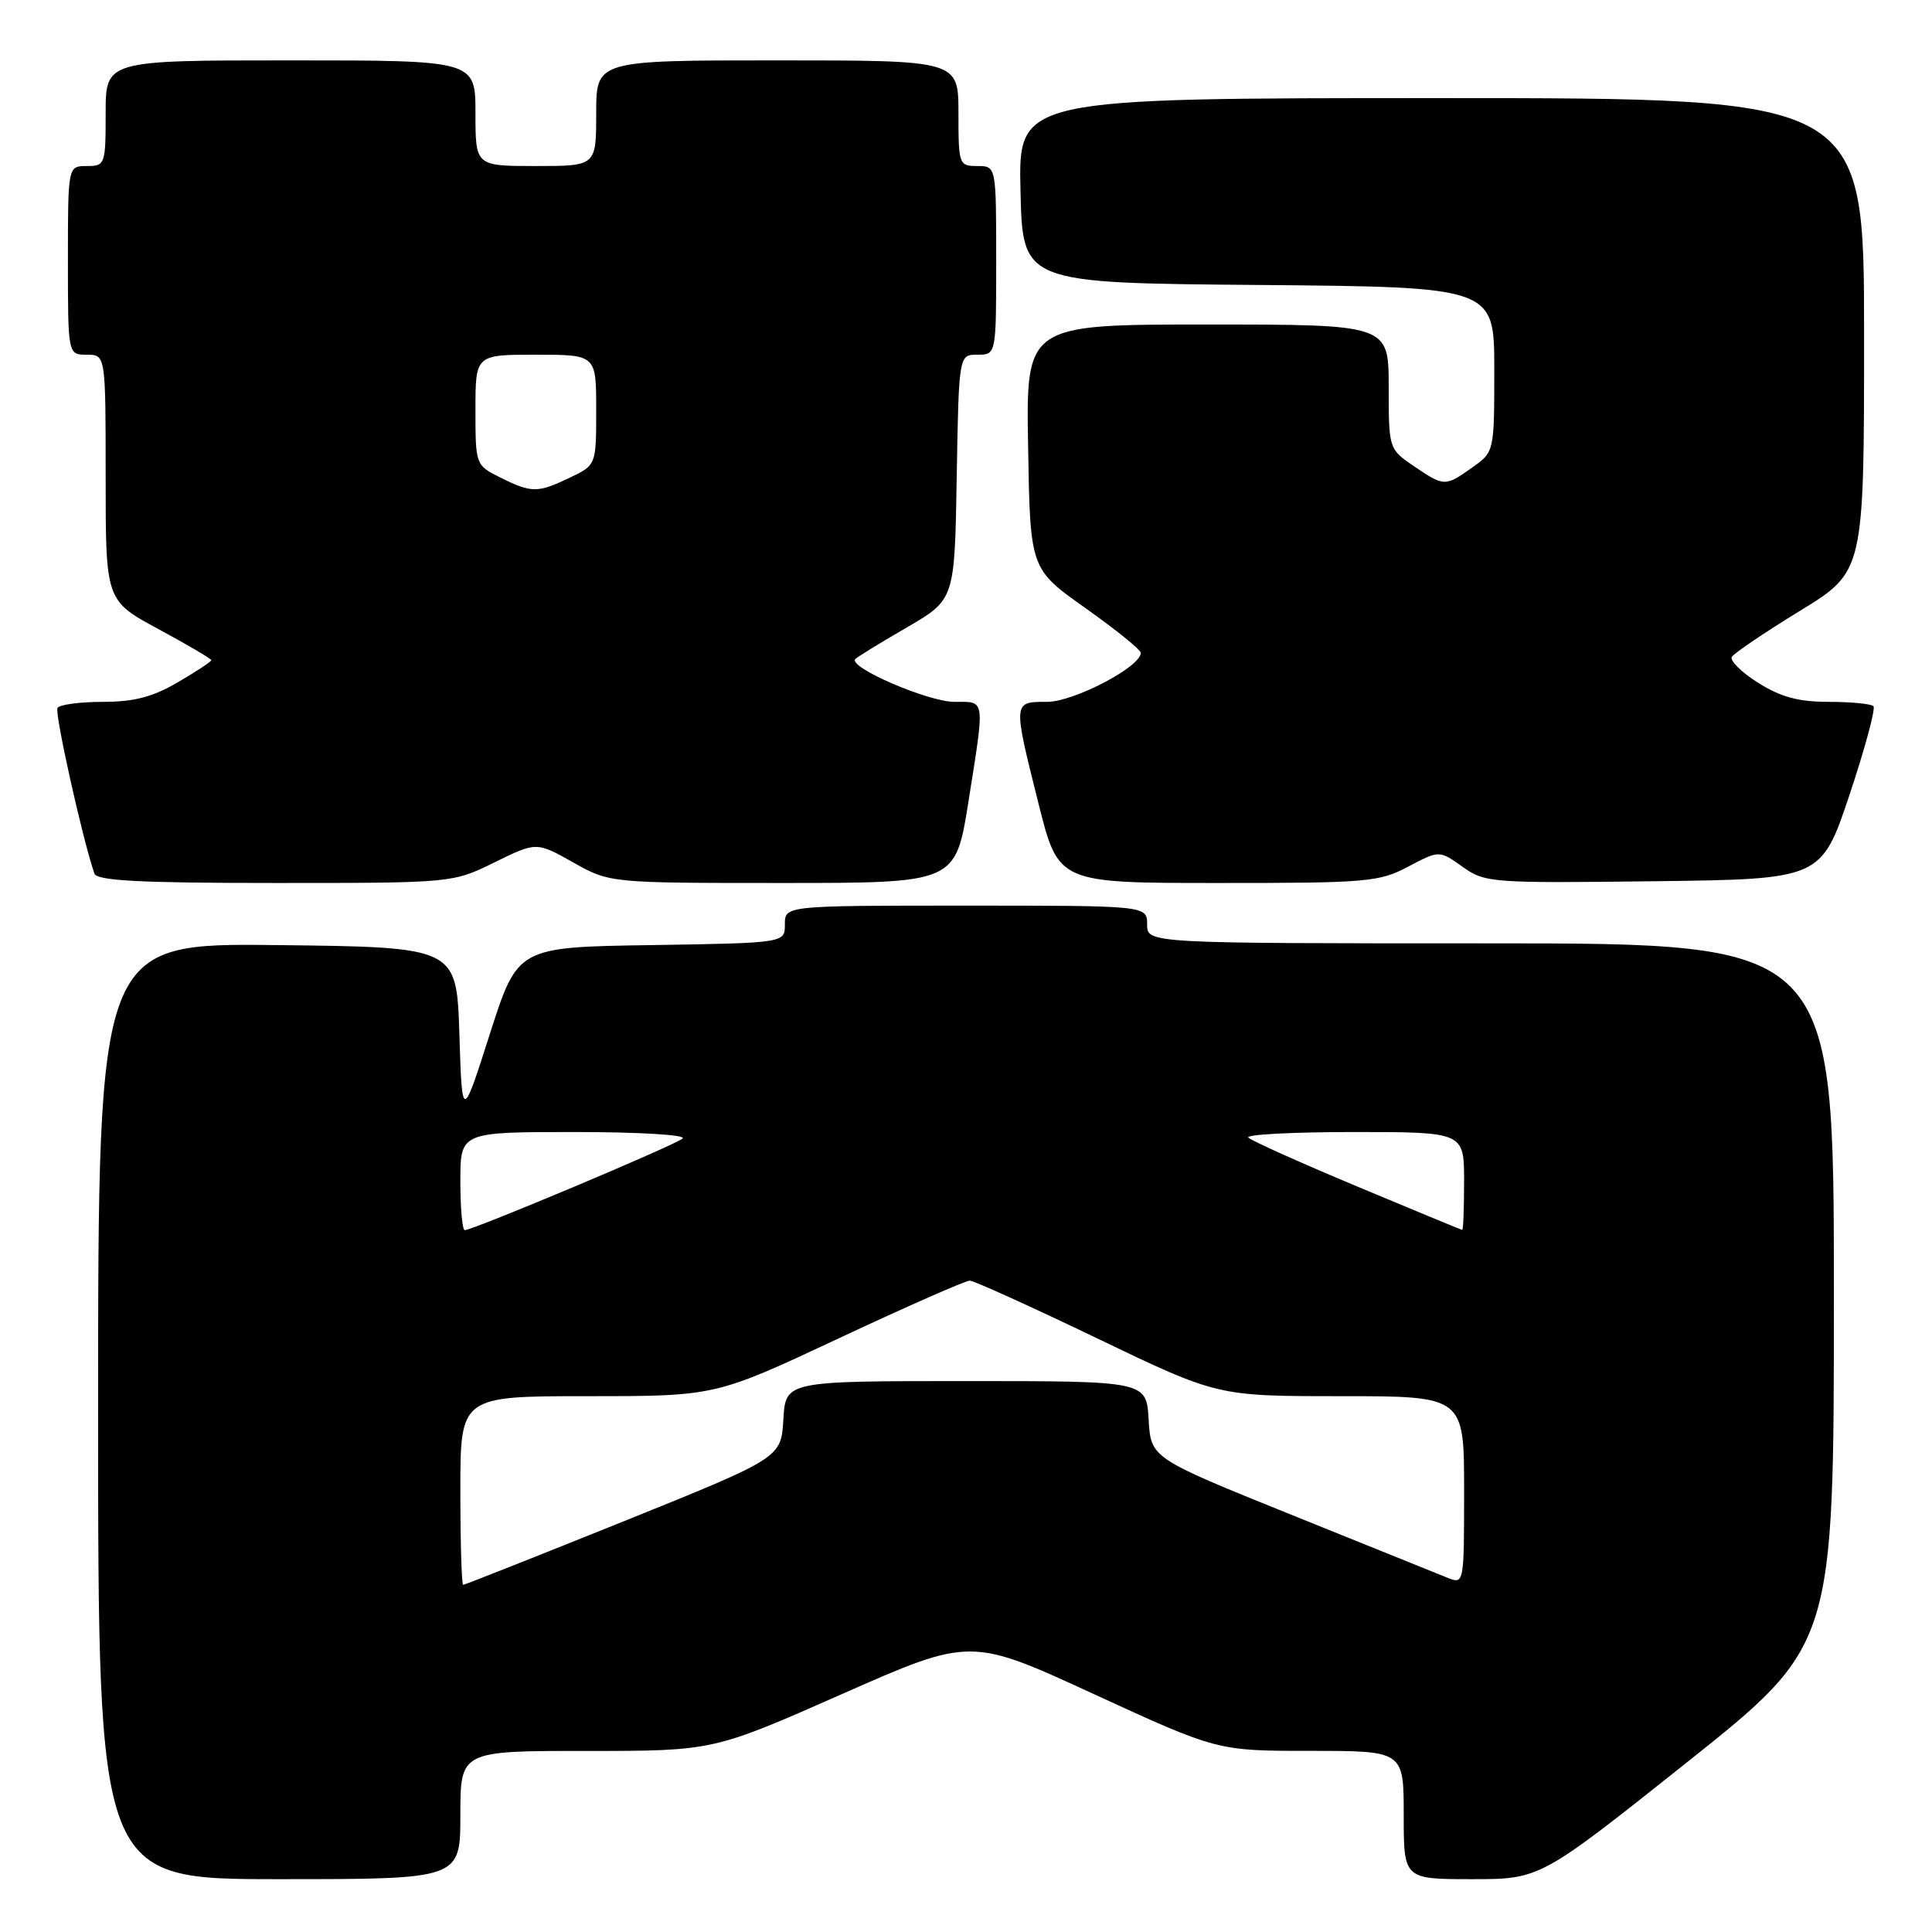 <?xml version="1.0" encoding="UTF-8" standalone="no"?>
<!DOCTYPE svg PUBLIC "-//W3C//DTD SVG 1.1//EN" "http://www.w3.org/Graphics/SVG/1.1/DTD/svg11.dtd" >
<svg xmlns="http://www.w3.org/2000/svg" xmlns:xlink="http://www.w3.org/1999/xlink" version="1.1" viewBox="0 0 256 256">
 <g >
 <path fill="currentColor"
d=" M 61.00 240.50 C 61.00 232.00 61.00 232.00 77.75 232.01 C 94.50 232.01 94.50 232.01 111.55 224.48 C 128.60 216.95 128.60 216.95 144.95 224.48 C 161.30 232.00 161.30 232.00 173.65 232.00 C 186.00 232.00 186.00 232.00 186.00 240.50 C 186.00 249.00 186.00 249.00 195.04 249.00 C 204.08 249.00 204.08 249.00 223.54 233.51 C 243.00 218.01 243.00 218.01 243.00 171.51 C 243.00 125.00 243.00 125.00 197.50 125.00 C 152.00 125.00 152.00 125.00 152.00 122.50 C 152.00 120.00 152.00 120.00 128.00 120.00 C 104.00 120.00 104.00 120.00 104.00 122.48 C 104.00 124.95 104.00 124.95 86.29 125.23 C 68.59 125.50 68.59 125.50 64.91 137.00 C 61.23 148.50 61.23 148.50 60.87 137.00 C 60.50 125.50 60.50 125.50 36.75 125.23 C 13.00 124.96 13.00 124.96 13.00 186.98 C 13.00 249.00 13.00 249.00 37.00 249.00 C 61.00 249.00 61.00 249.00 61.00 240.50 Z  M 65.52 114.27 C 71.08 111.54 71.08 111.54 75.94 114.27 C 80.79 117.00 80.79 117.00 103.70 117.00 C 126.61 117.00 126.61 117.00 128.32 106.25 C 130.52 92.33 130.62 93.00 126.47 93.00 C 122.98 93.00 112.29 88.38 113.34 87.32 C 113.64 87.02 116.72 85.13 120.19 83.12 C 126.50 79.45 126.50 79.45 126.77 63.22 C 127.05 47.00 127.05 47.00 129.52 47.00 C 132.00 47.00 132.00 47.00 132.00 34.50 C 132.00 22.00 132.00 22.00 129.50 22.00 C 127.07 22.00 127.00 21.80 127.00 15.00 C 127.00 8.00 127.00 8.00 103.00 8.00 C 79.00 8.00 79.00 8.00 79.00 15.00 C 79.00 22.00 79.00 22.00 71.00 22.00 C 63.00 22.00 63.00 22.00 63.00 15.00 C 63.00 8.00 63.00 8.00 38.50 8.00 C 14.00 8.00 14.00 8.00 14.00 15.00 C 14.00 21.80 13.93 22.00 11.50 22.00 C 9.00 22.00 9.00 22.00 9.00 34.50 C 9.00 47.00 9.00 47.00 11.50 47.00 C 14.00 47.00 14.00 47.00 14.00 63.29 C 14.00 79.58 14.00 79.58 21.00 83.36 C 24.85 85.44 28.00 87.29 28.00 87.48 C 28.00 87.66 26.01 88.98 23.57 90.40 C 20.25 92.35 17.76 93.00 13.63 93.00 C 10.60 93.00 7.89 93.36 7.62 93.81 C 7.21 94.47 10.93 111.19 12.51 115.75 C 12.83 116.70 18.54 117.00 36.45 117.00 C 59.96 117.00 59.96 117.00 65.52 114.27 Z  M 186.60 114.83 C 190.71 112.66 190.71 112.66 193.79 114.85 C 196.76 116.97 197.60 117.03 219.09 116.77 C 241.32 116.50 241.32 116.50 245.07 105.32 C 247.12 99.17 248.55 93.88 248.24 93.57 C 247.92 93.26 245.26 93.00 242.31 93.00 C 238.31 93.00 235.95 92.36 232.94 90.46 C 230.73 89.07 229.18 87.52 229.48 87.03 C 229.79 86.54 233.85 83.79 238.52 80.93 C 247.00 75.73 247.00 75.73 247.00 44.36 C 247.00 13.00 247.00 13.00 190.97 13.00 C 134.94 13.00 134.94 13.00 135.22 25.25 C 135.50 37.50 135.50 37.50 166.75 37.76 C 198.00 38.03 198.00 38.03 198.00 48.95 C 198.00 59.86 198.00 59.87 195.10 61.93 C 191.49 64.50 191.36 64.50 187.32 61.75 C 184.03 59.51 184.01 59.46 184.01 51.25 C 184.00 43.00 184.00 43.00 159.98 43.00 C 135.95 43.00 135.95 43.00 136.23 59.19 C 136.50 75.39 136.50 75.39 143.83 80.58 C 147.86 83.43 151.16 86.10 151.16 86.51 C 151.16 88.36 142.30 92.99 138.75 93.00 C 134.19 93.00 134.20 92.87 137.62 106.53 C 140.25 117.00 140.25 117.00 161.37 117.00 C 181.14 117.01 182.76 116.87 186.60 114.83 Z  M 61.00 197.50 C 61.00 185.00 61.00 185.00 77.90 185.00 C 94.80 185.00 94.80 185.00 111.15 177.33 C 120.14 173.12 127.95 169.68 128.50 169.69 C 129.05 169.70 136.66 173.15 145.40 177.35 C 161.31 185.00 161.31 185.00 177.65 185.00 C 194.00 185.00 194.00 185.00 194.00 197.48 C 194.00 209.95 194.00 209.95 191.75 209.04 C 190.51 208.54 181.18 204.77 171.00 200.67 C 152.50 193.20 152.50 193.20 152.20 188.10 C 151.90 183.00 151.90 183.00 128.00 183.00 C 104.10 183.00 104.10 183.00 103.80 188.09 C 103.50 193.17 103.50 193.17 82.62 201.59 C 71.14 206.21 61.58 210.00 61.37 210.00 C 61.17 210.00 61.00 204.38 61.00 197.50 Z  M 61.00 156.50 C 61.00 150.00 61.00 150.00 76.20 150.00 C 84.75 150.00 90.98 150.38 90.45 150.86 C 89.50 151.72 62.68 163.00 61.58 163.00 C 61.26 163.00 61.00 160.07 61.00 156.50 Z  M 179.82 157.21 C 172.30 154.06 165.81 151.15 165.41 150.74 C 165.00 150.33 171.27 150.00 179.33 150.00 C 194.00 150.00 194.00 150.00 194.00 156.50 C 194.00 160.07 193.89 162.99 193.75 162.97 C 193.61 162.95 187.35 160.36 179.82 157.21 Z  M 66.25 63.25 C 63.03 61.65 63.00 61.58 63.00 54.32 C 63.00 47.00 63.00 47.00 71.00 47.00 C 79.00 47.00 79.00 47.00 79.00 54.31 C 79.00 61.63 79.00 61.63 75.47 63.31 C 71.22 65.34 70.43 65.34 66.25 63.25 Z "/>
</g>
</svg>